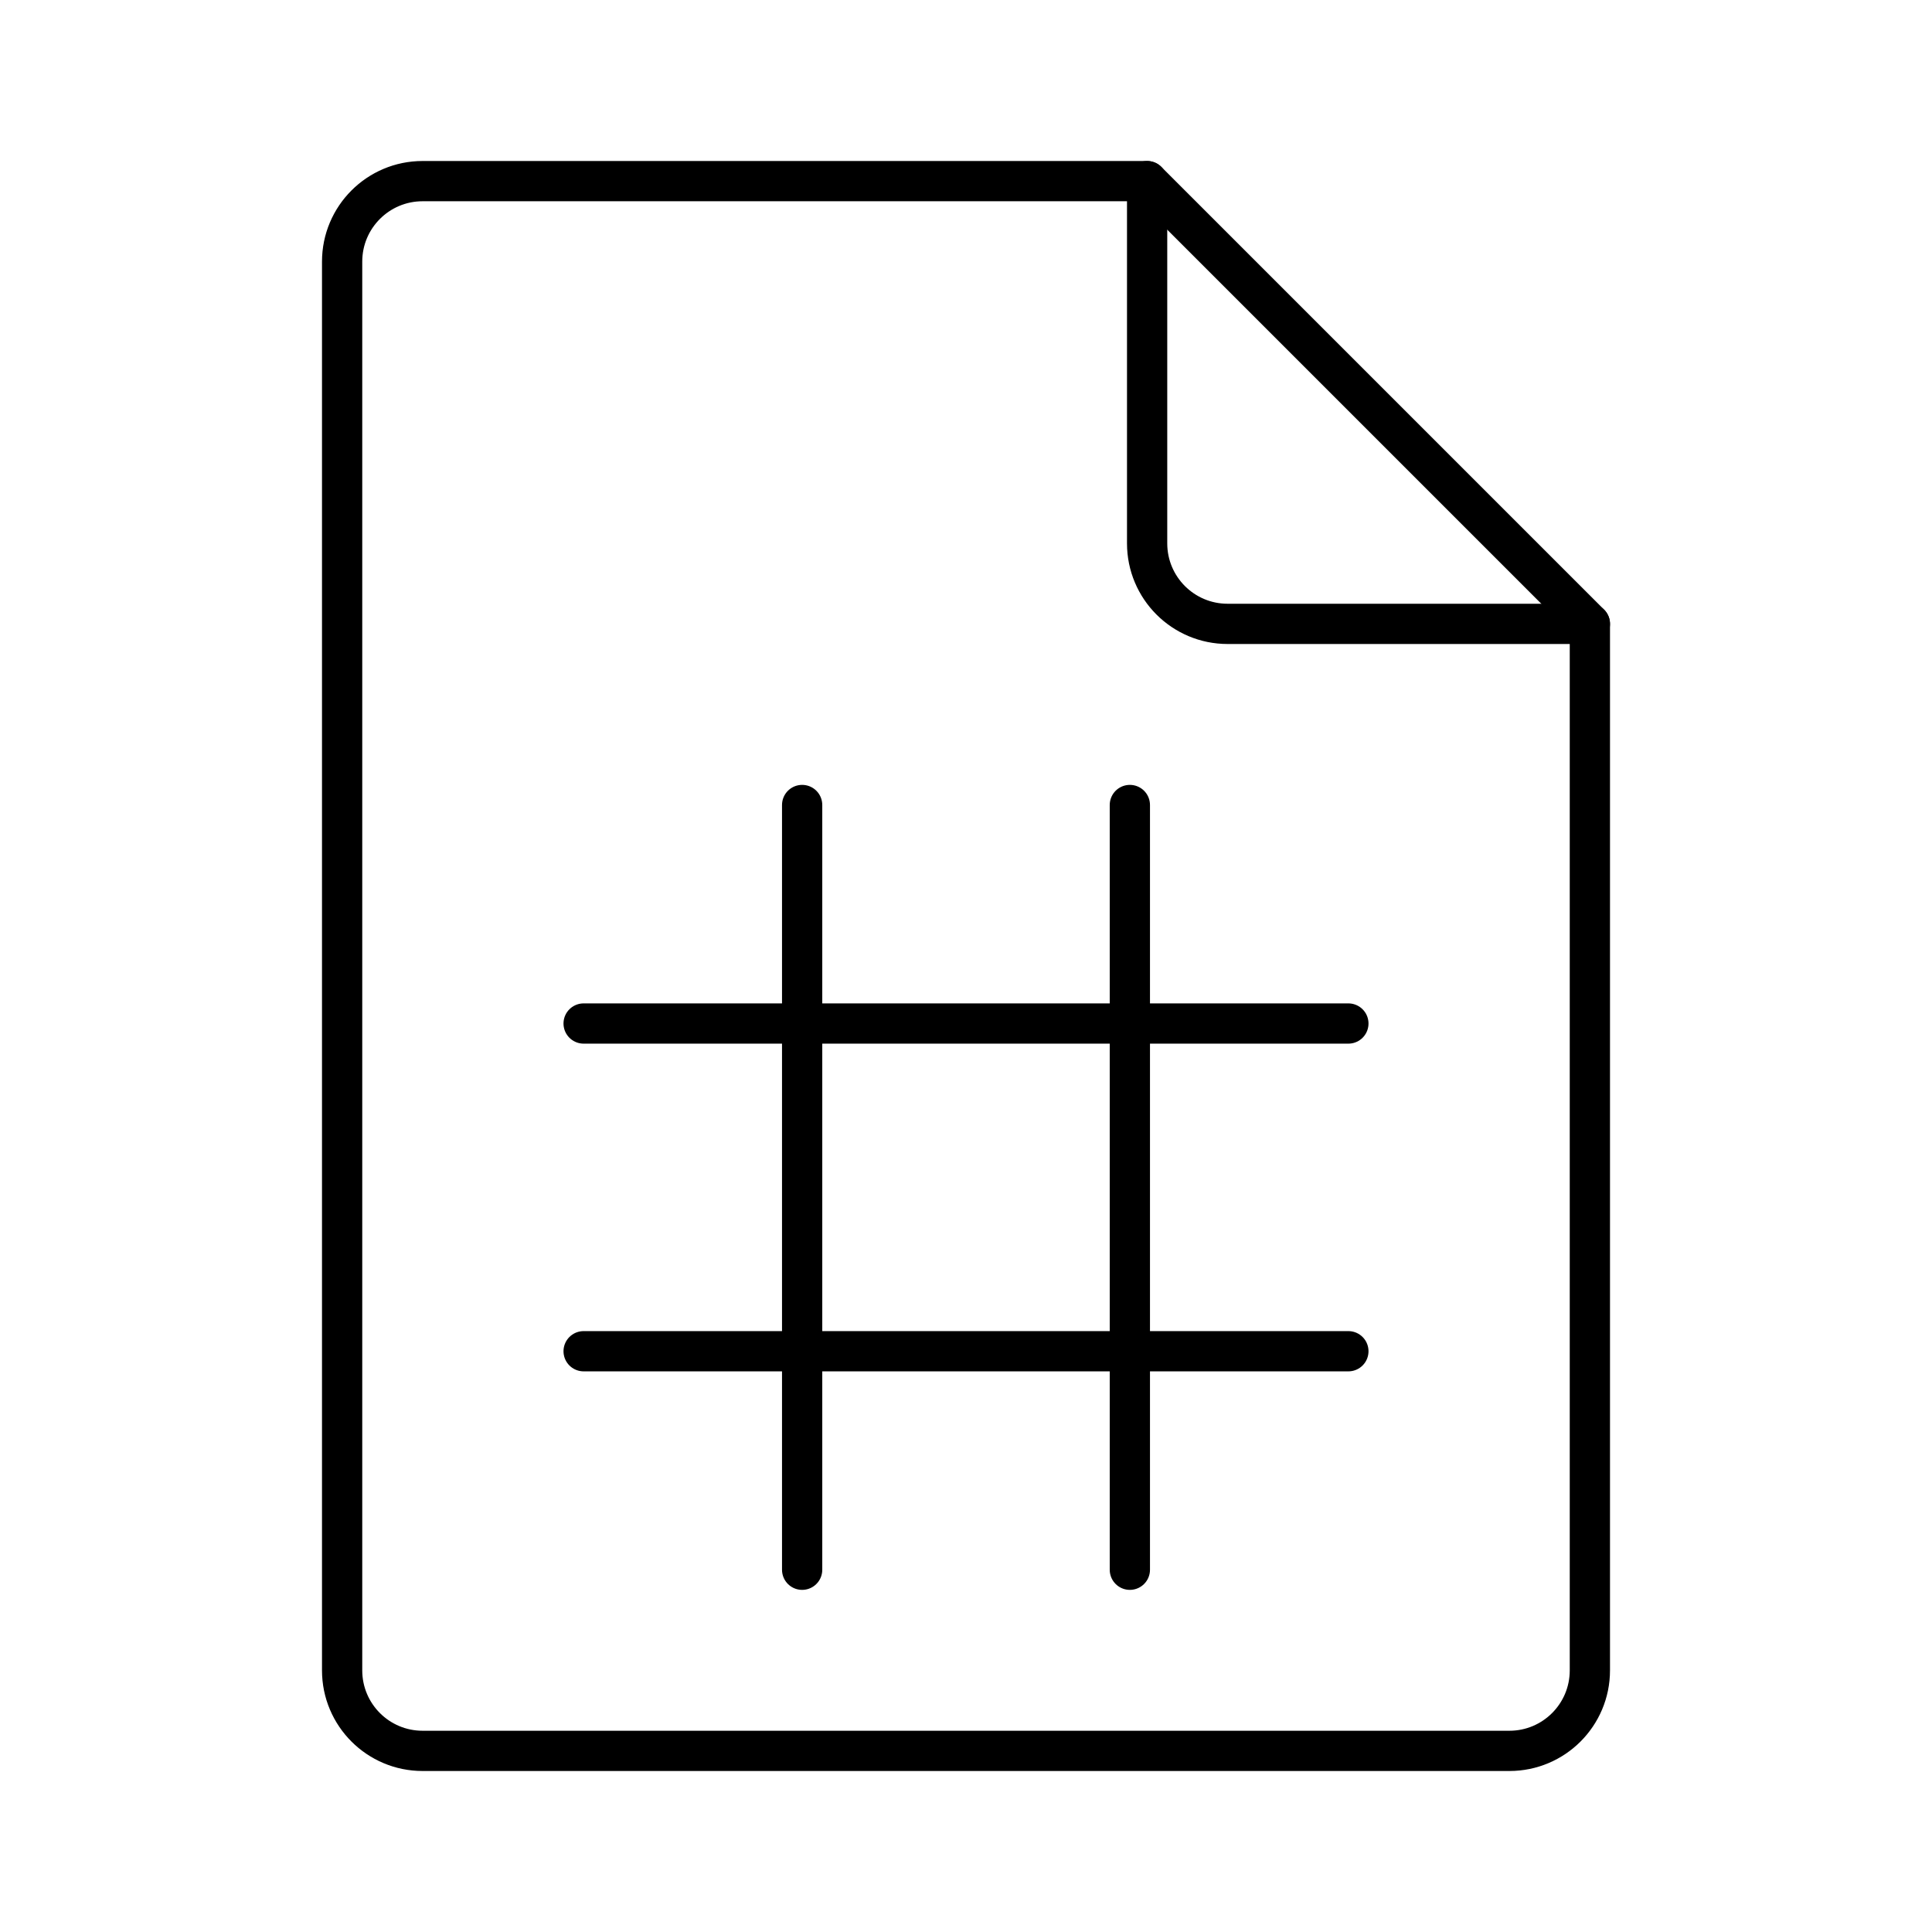 <?xml version="1.0" encoding="UTF-8"?><svg xmlns="http://www.w3.org/2000/svg" viewBox="0 0 48 48"><defs><style>.c{fill:none;stroke:#000;stroke-linecap:round;stroke-linejoin:round;}</style></defs><g id="a"><path class="c" d="m39.5,15.5h-9c-1.105,0-2-.895-2-2V4.5H10.5c-1.105,0-2,.895-2,2v35c0,1.105.895,2,2,2h27c1.105,0,2-.895,2-2V15.5Z"/><line class="c" x1="28.5" y1="4.5" x2="39.5" y2="15.5"/></g><g id="b"><line class="c" x1="19.929" y1="20" x2="19.929" y2="39"/><line class="c" x1="28.071" y1="20" x2="28.071" y2="39"/><line class="c" x1="33.5" y1="25.429" x2="14.5" y2="25.429"/><line class="c" x1="33.5" y1="33.571" x2="14.5" y2="33.571"/></g></svg>